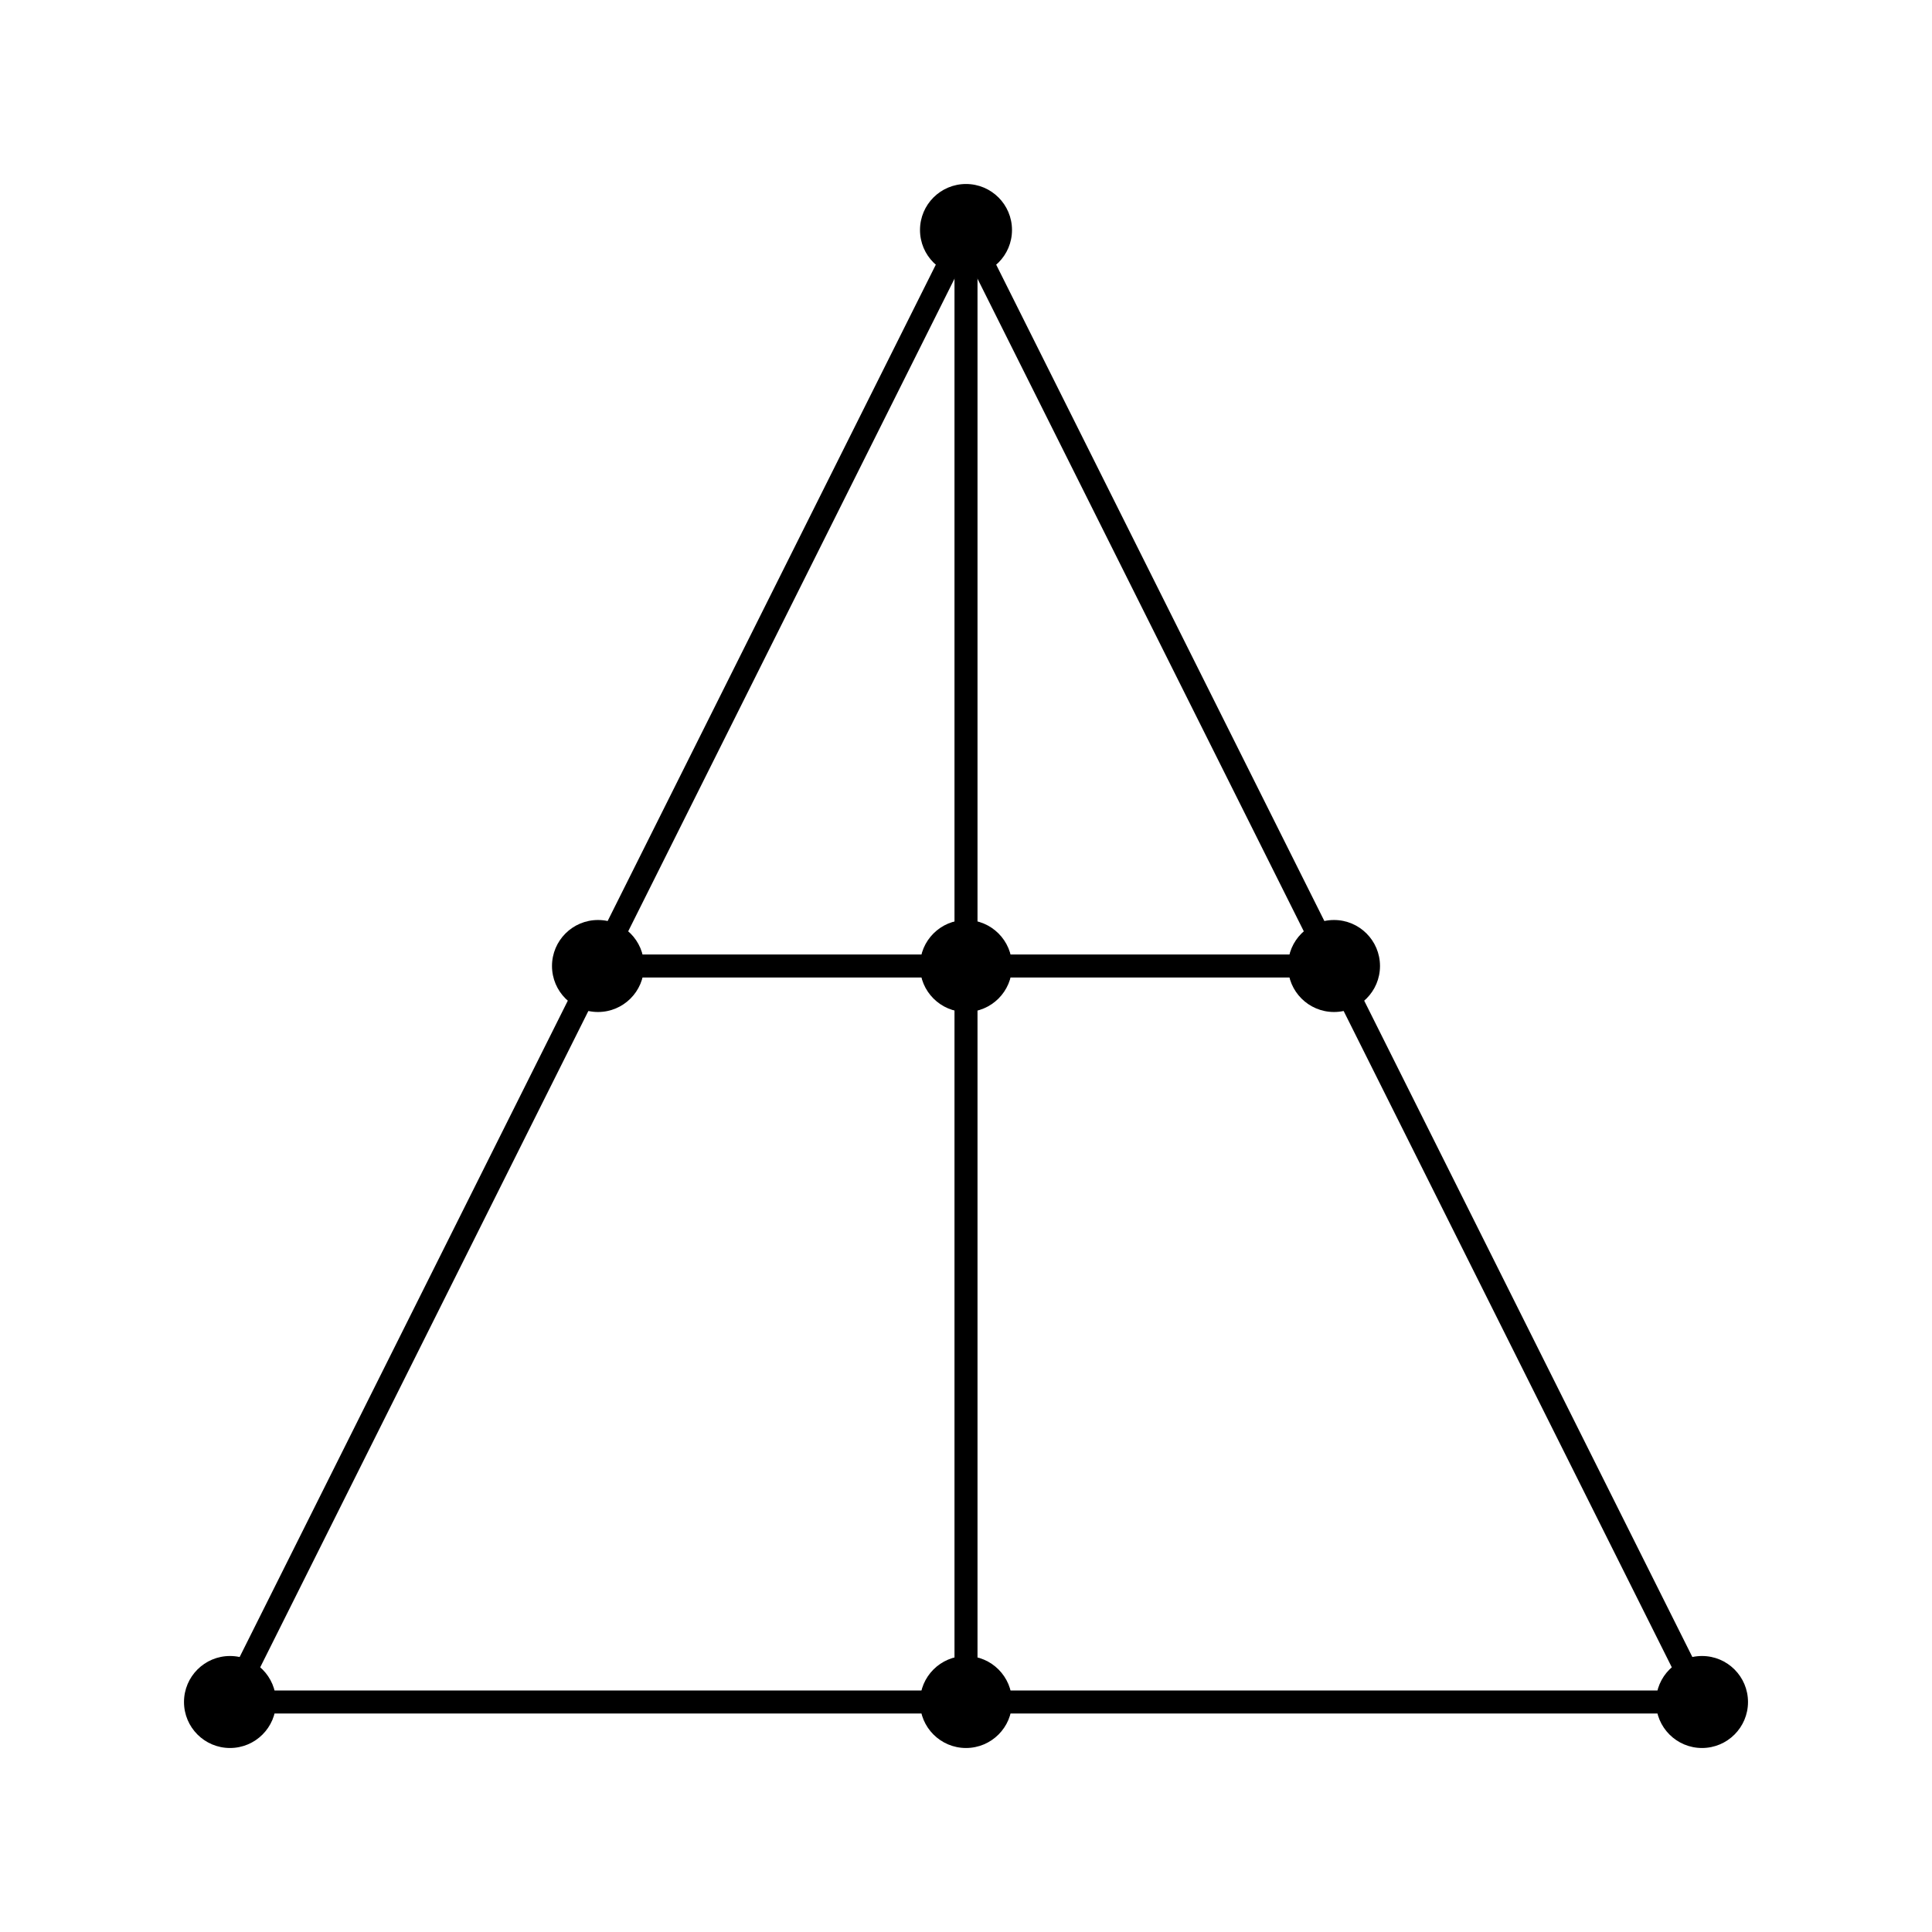 <?xml version="1.0" encoding="utf-8"?>
<svg id="GameboardSVG" viewBox="0 0 84 84" xmlns="http://www.w3.org/2000/svg">
  <!-- Circles for positions 0-6 -->
  <circle cx="42" cy="10" r="2" fill="black"/> <!-- Position 0 -->
  <circle cx="26" cy="42" r="2" fill="black"/> <!-- Position 1 -->
  <circle cx="42" cy="42" r="2" fill="black"/> <!-- Position 2 -->
  <circle cx="58" cy="42" r="2" fill="black"/> <!-- Position 3 -->
  <circle cx="10" cy="74" r="2" fill="black"/>  <!-- Position 4 -->
  <circle cx="42" cy="74" r="2" fill="black"/> <!-- Position 5 -->
  <circle cx="74" cy="74" r="2" fill="black"/> <!-- Position 6 -->

  <!-- Lines connecting positions -->
  <line x1="74" y1="74" x2="42" y2="10" stroke="black" stroke-width="1"/>
  <line x1="42" y1="74" x2="42" y2="10" stroke="black" stroke-width="1"/>
  <line x1="10" y1="74" x2="42" y2="10" stroke="black" stroke-width="1"/>
  <line x1="10" y1="74" x2="74" y2="74" stroke="black" stroke-width="1"/>
  <line x1="26" y1="42" x2="58" y2="42" stroke="black" stroke-width="1"/>
 
</svg>